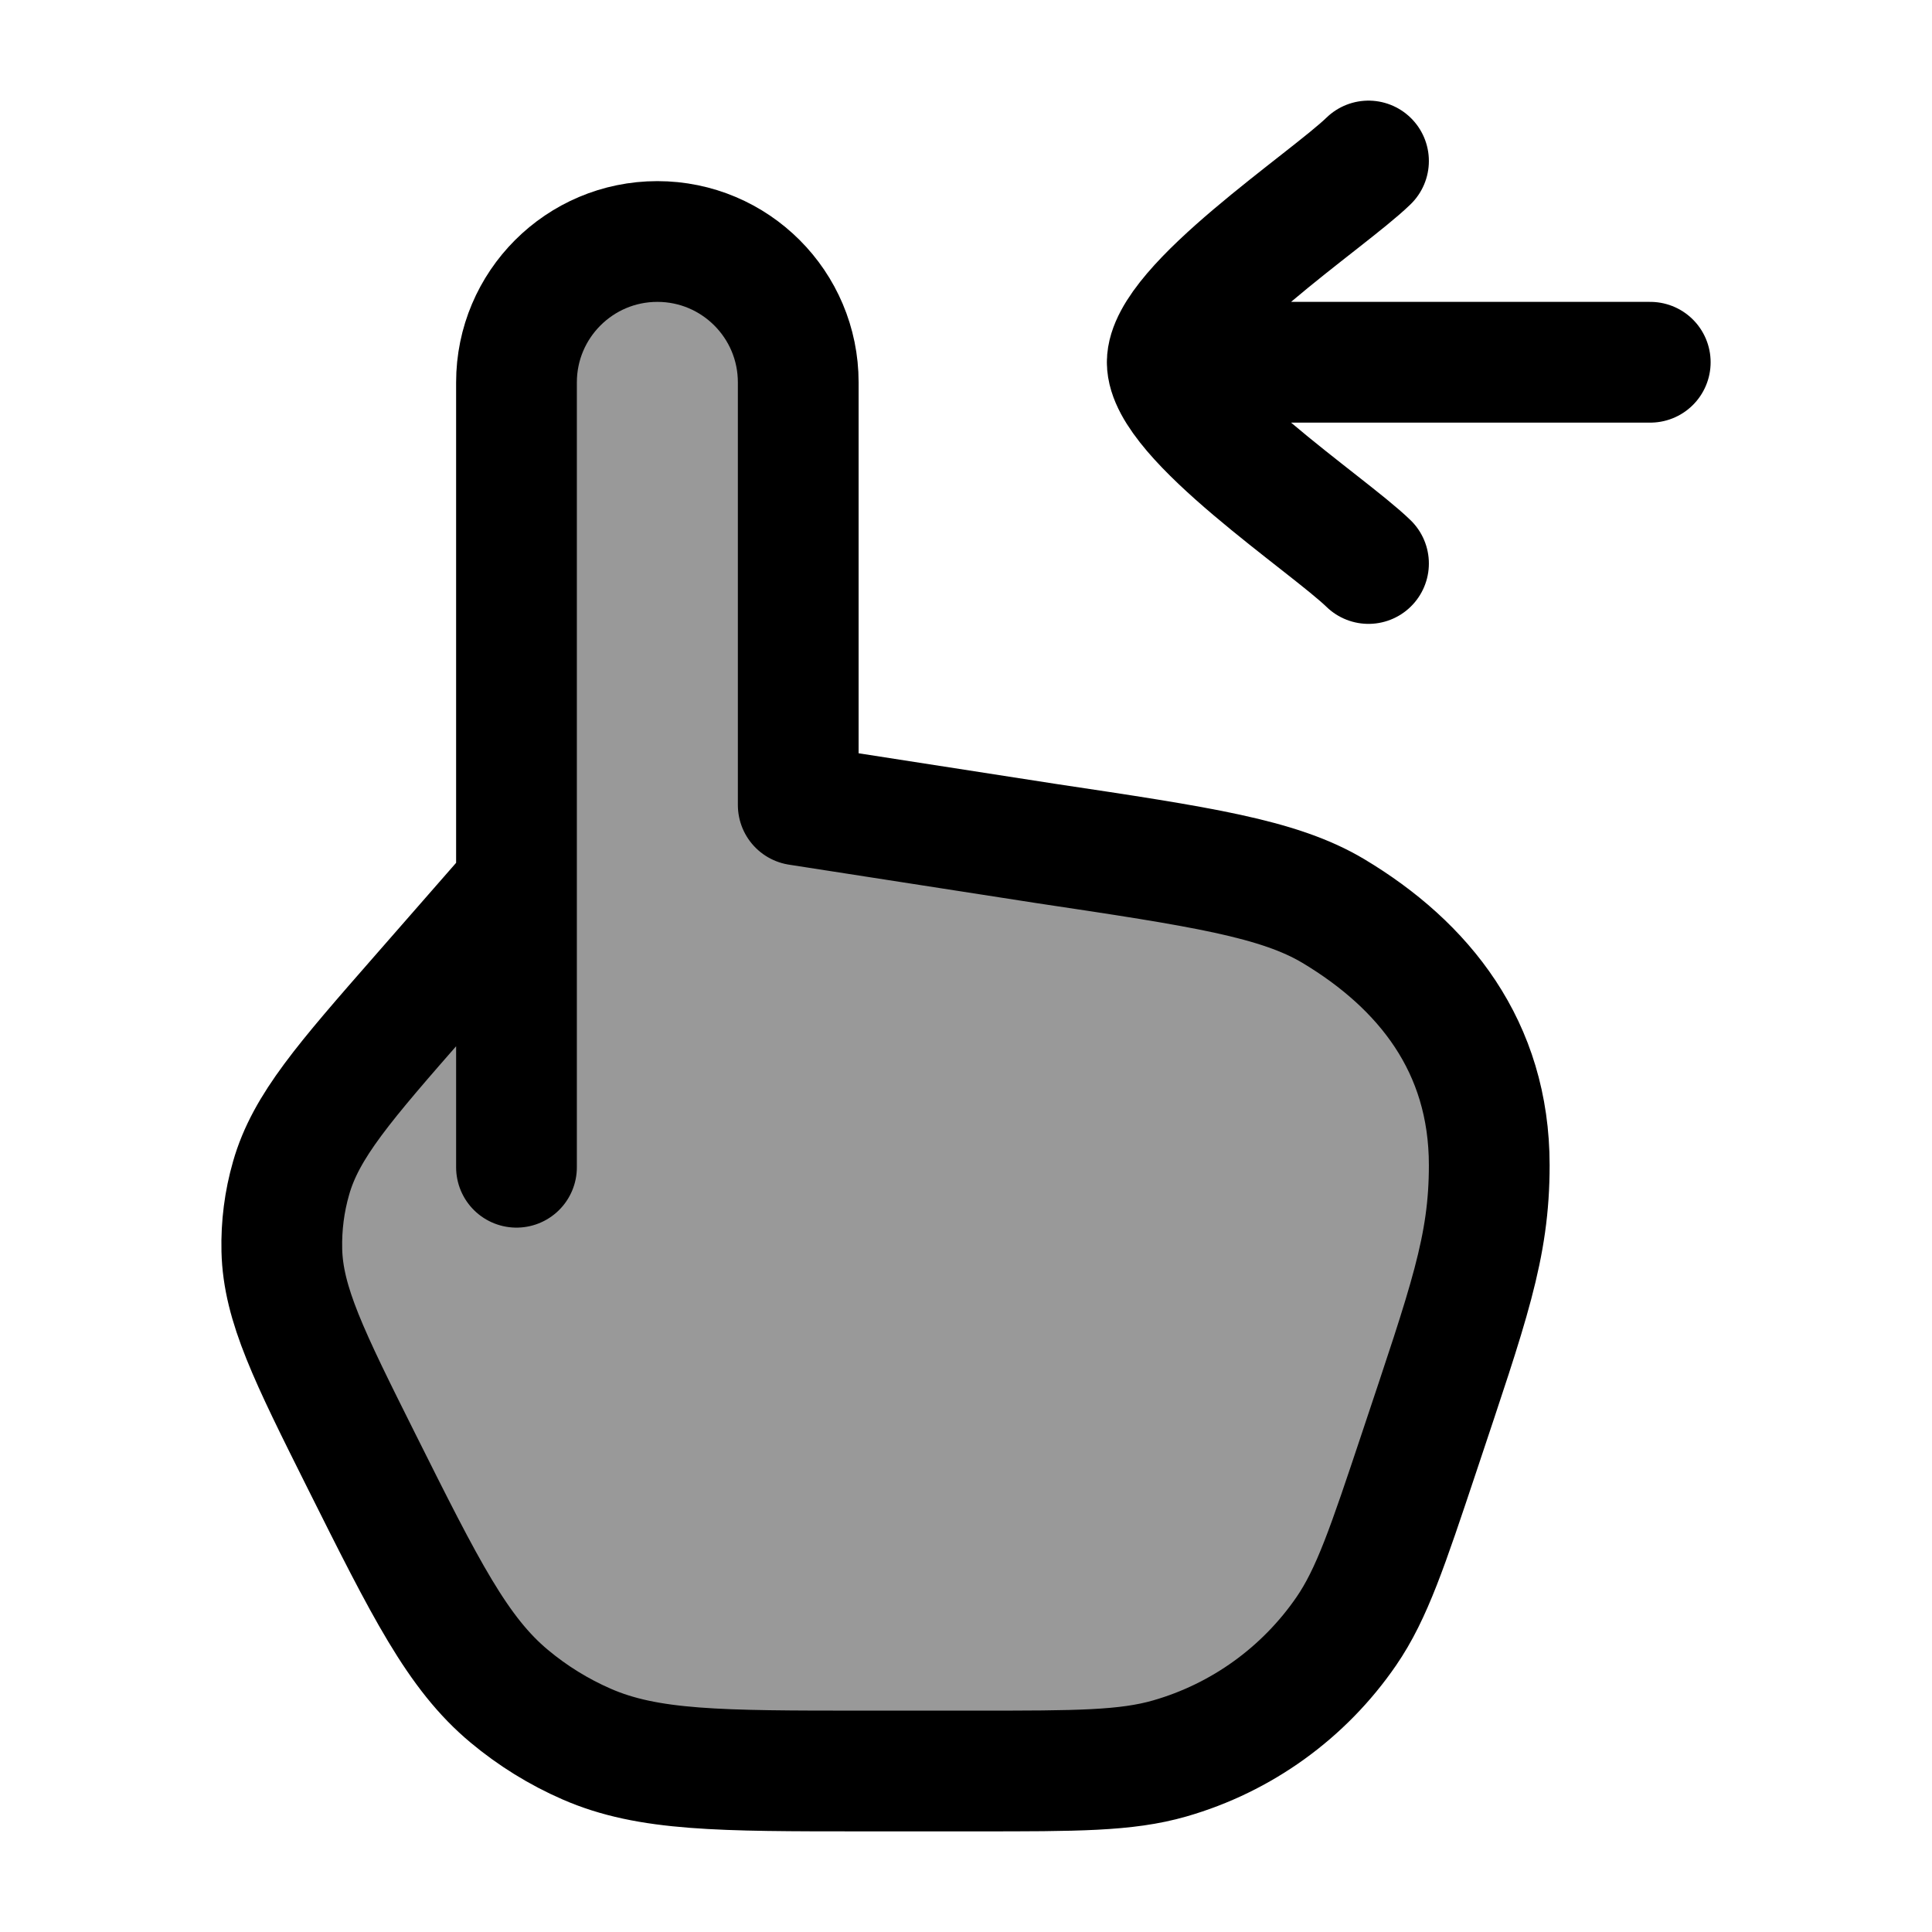 <svg width="24" height="24" viewBox="0 0 24 24" fill="none" xmlns="http://www.w3.org/2000/svg">
    <path opacity="0.4" d="M6.416 4.75V11L5.23 12.356C4.277 13.445 3.8 13.989 3.616 14.635C3.532 14.926 3.494 15.228 3.501 15.53C3.517 16.201 3.84 16.848 4.487 18.143C5.285 19.739 5.684 20.537 6.327 21.072C6.617 21.314 6.94 21.514 7.286 21.665C8.052 22 8.944 22 10.729 22H12.134C13.371 22 13.99 22 14.531 21.844C15.423 21.588 16.198 21.029 16.724 20.264C17.043 19.8 17.238 19.213 17.63 18.039C18.246 16.189 18.5 15.5 18.5 14.474C18.5 13 17.687 11.991 16.565 11.318C15.886 10.912 14.922 10.767 12.993 10.478L9.916 10V4.75C9.916 3.784 9.133 3 8.166 3C7.2 3 6.416 3.784 6.416 4.75Z" fill="currentColor"/>
    <path d="M6.416 14.5V11M6.416 11V4.75C6.416 3.784 7.2 3 8.166 3C9.133 3 9.916 3.784 9.916 4.75V10L12.993 10.478C14.922 10.767 15.886 10.912 16.565 11.318C17.687 11.991 18.5 13 18.5 14.474C18.5 15.5 18.246 16.189 17.63 18.039C17.238 19.213 17.043 19.8 16.724 20.264C16.198 21.029 15.423 21.588 14.531 21.844C13.99 22 13.371 22 12.134 22H10.729C8.944 22 8.052 22 7.286 21.665C6.94 21.514 6.617 21.314 6.327 21.072C5.684 20.537 5.285 19.739 4.487 18.143C3.84 16.848 3.517 16.201 3.501 15.53C3.494 15.228 3.532 14.926 3.616 14.635C3.8 13.989 4.277 13.445 5.23 12.356L6.416 11Z" stroke="currentColor" stroke-width="1.5" stroke-linecap="round" stroke-linejoin="round"/>
    <path d="M14.5 4.5L20.5 4.5M14.5 4.5C14.5 3.8 16.494 2.492 17 2M14.5 4.5C14.5 5.2 16.494 6.508 17 7" stroke="currentColor" stroke-width="1.5" stroke-linecap="round" stroke-linejoin="round"/>
</svg>

